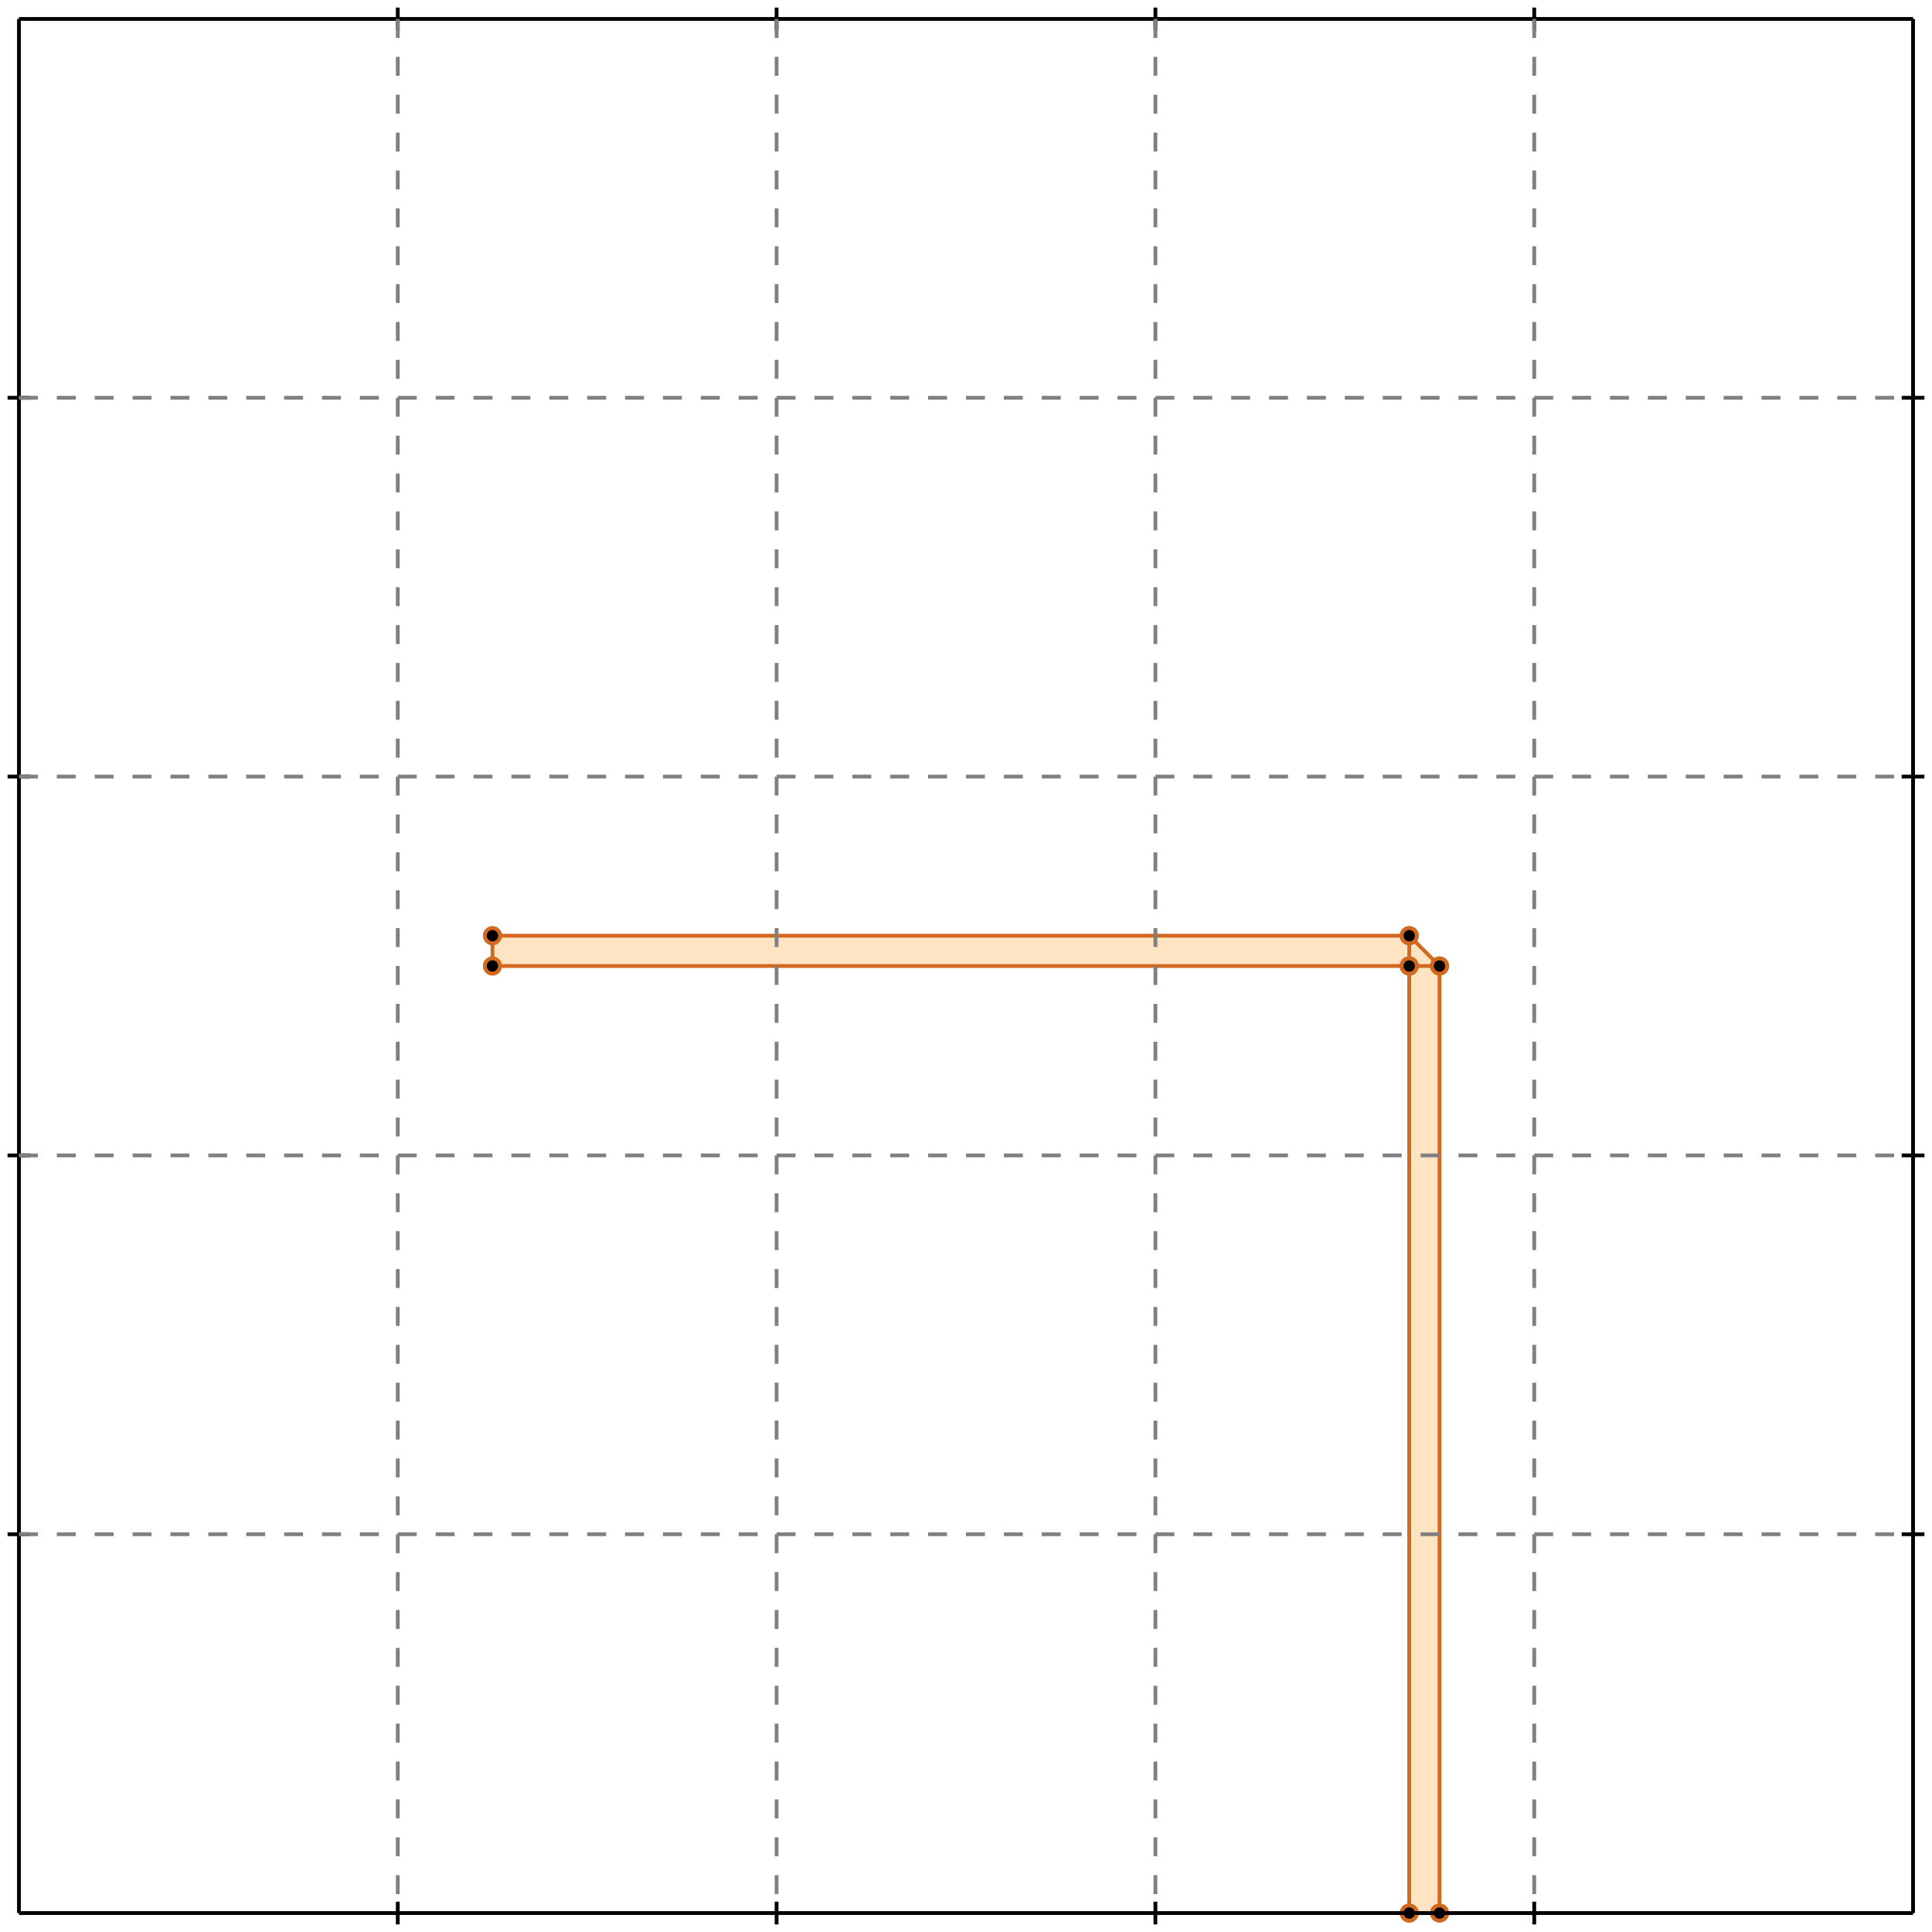 <?xml version="1.0" standalone="no"?>
<!DOCTYPE svg PUBLIC "-//W3C//DTD SVG 1.1//EN" 
  "http://www.w3.org/Graphics/SVG/1.1/DTD/svg11.dtd">
<svg width="510" height="510" version="1.1" id="toplevel"
    xmlns="http://www.w3.org/2000/svg"
    xmlns:xlink="http://www.w3.org/1999/xlink">
  <polygon points="372,505 380,505 380,255 372,247 130,247 130,255 372,255"
           fill="bisque"/>
  <g stroke="chocolate" stroke-width="1">
    <line x1="372" y1="255" x2="380" y2="255"/>
    <circle cx="372" cy="255" r="2"/>
    <circle cx="380" cy="255" r="2"/>
  </g>
  <g stroke="chocolate" stroke-width="1">
    <line x1="130" y1="255" x2="372" y2="255"/>
    <circle cx="130" cy="255" r="2"/>
    <circle cx="372" cy="255" r="2"/>
  </g>
  <g stroke="chocolate" stroke-width="1">
    <line x1="372" y1="255" x2="372" y2="247"/>
    <circle cx="372" cy="255" r="2"/>
    <circle cx="372" cy="247" r="2"/>
  </g>
  <g stroke="chocolate" stroke-width="1">
    <line x1="372" y1="505" x2="372" y2="255"/>
    <circle cx="372" cy="505" r="2"/>
    <circle cx="372" cy="255" r="2"/>
  </g>
  <g stroke="chocolate" stroke-width="1">
    <line x1="130" y1="247" x2="372" y2="247"/>
    <circle cx="130" cy="247" r="2"/>
    <circle cx="372" cy="247" r="2"/>
  </g>
  <g stroke="chocolate" stroke-width="1">
    <line x1="380" y1="255" x2="372" y2="247"/>
    <circle cx="380" cy="255" r="2"/>
    <circle cx="372" cy="247" r="2"/>
  </g>
  <g stroke="chocolate" stroke-width="1">
    <line x1="380" y1="505" x2="380" y2="255"/>
    <circle cx="380" cy="505" r="2"/>
    <circle cx="380" cy="255" r="2"/>
  </g>
  <g stroke="chocolate" stroke-width="1">
    <line x1="372" y1="505" x2="380" y2="505"/>
    <circle cx="372" cy="505" r="2"/>
    <circle cx="380" cy="505" r="2"/>
  </g>
  <g stroke="chocolate" stroke-width="1">
    <line x1="130" y1="255" x2="130" y2="247"/>
    <circle cx="130" cy="255" r="2"/>
    <circle cx="130" cy="247" r="2"/>
  </g>
  <g stroke="black" stroke-width="1">
    <line x1="5" y1="5" x2="505" y2="5"/>
    <line x1="5" y1="5" x2="5" y2="505"/>
    <line x1="505" y1="505" x2="5" y2="505"/>
    <line x1="505" y1="505" x2="505" y2="5"/>
    <line x1="105" y1="2" x2="105" y2="8"/>
    <line x1="2" y1="105" x2="8" y2="105"/>
    <line x1="105" y1="502" x2="105" y2="508"/>
    <line x1="502" y1="105" x2="508" y2="105"/>
    <line x1="205" y1="2" x2="205" y2="8"/>
    <line x1="2" y1="205" x2="8" y2="205"/>
    <line x1="205" y1="502" x2="205" y2="508"/>
    <line x1="502" y1="205" x2="508" y2="205"/>
    <line x1="305" y1="2" x2="305" y2="8"/>
    <line x1="2" y1="305" x2="8" y2="305"/>
    <line x1="305" y1="502" x2="305" y2="508"/>
    <line x1="502" y1="305" x2="508" y2="305"/>
    <line x1="405" y1="2" x2="405" y2="8"/>
    <line x1="2" y1="405" x2="8" y2="405"/>
    <line x1="405" y1="502" x2="405" y2="508"/>
    <line x1="502" y1="405" x2="508" y2="405"/>
  </g>
  <g stroke="gray" stroke-width="1" stroke-dasharray="5,5">
    <line x1="105" y1="5" x2="105" y2="505"/>
    <line x1="5" y1="105" x2="505" y2="105"/>
    <line x1="205" y1="5" x2="205" y2="505"/>
    <line x1="5" y1="205" x2="505" y2="205"/>
    <line x1="305" y1="5" x2="305" y2="505"/>
    <line x1="5" y1="305" x2="505" y2="305"/>
    <line x1="405" y1="5" x2="405" y2="505"/>
    <line x1="5" y1="405" x2="505" y2="405"/>
  </g>
</svg>

